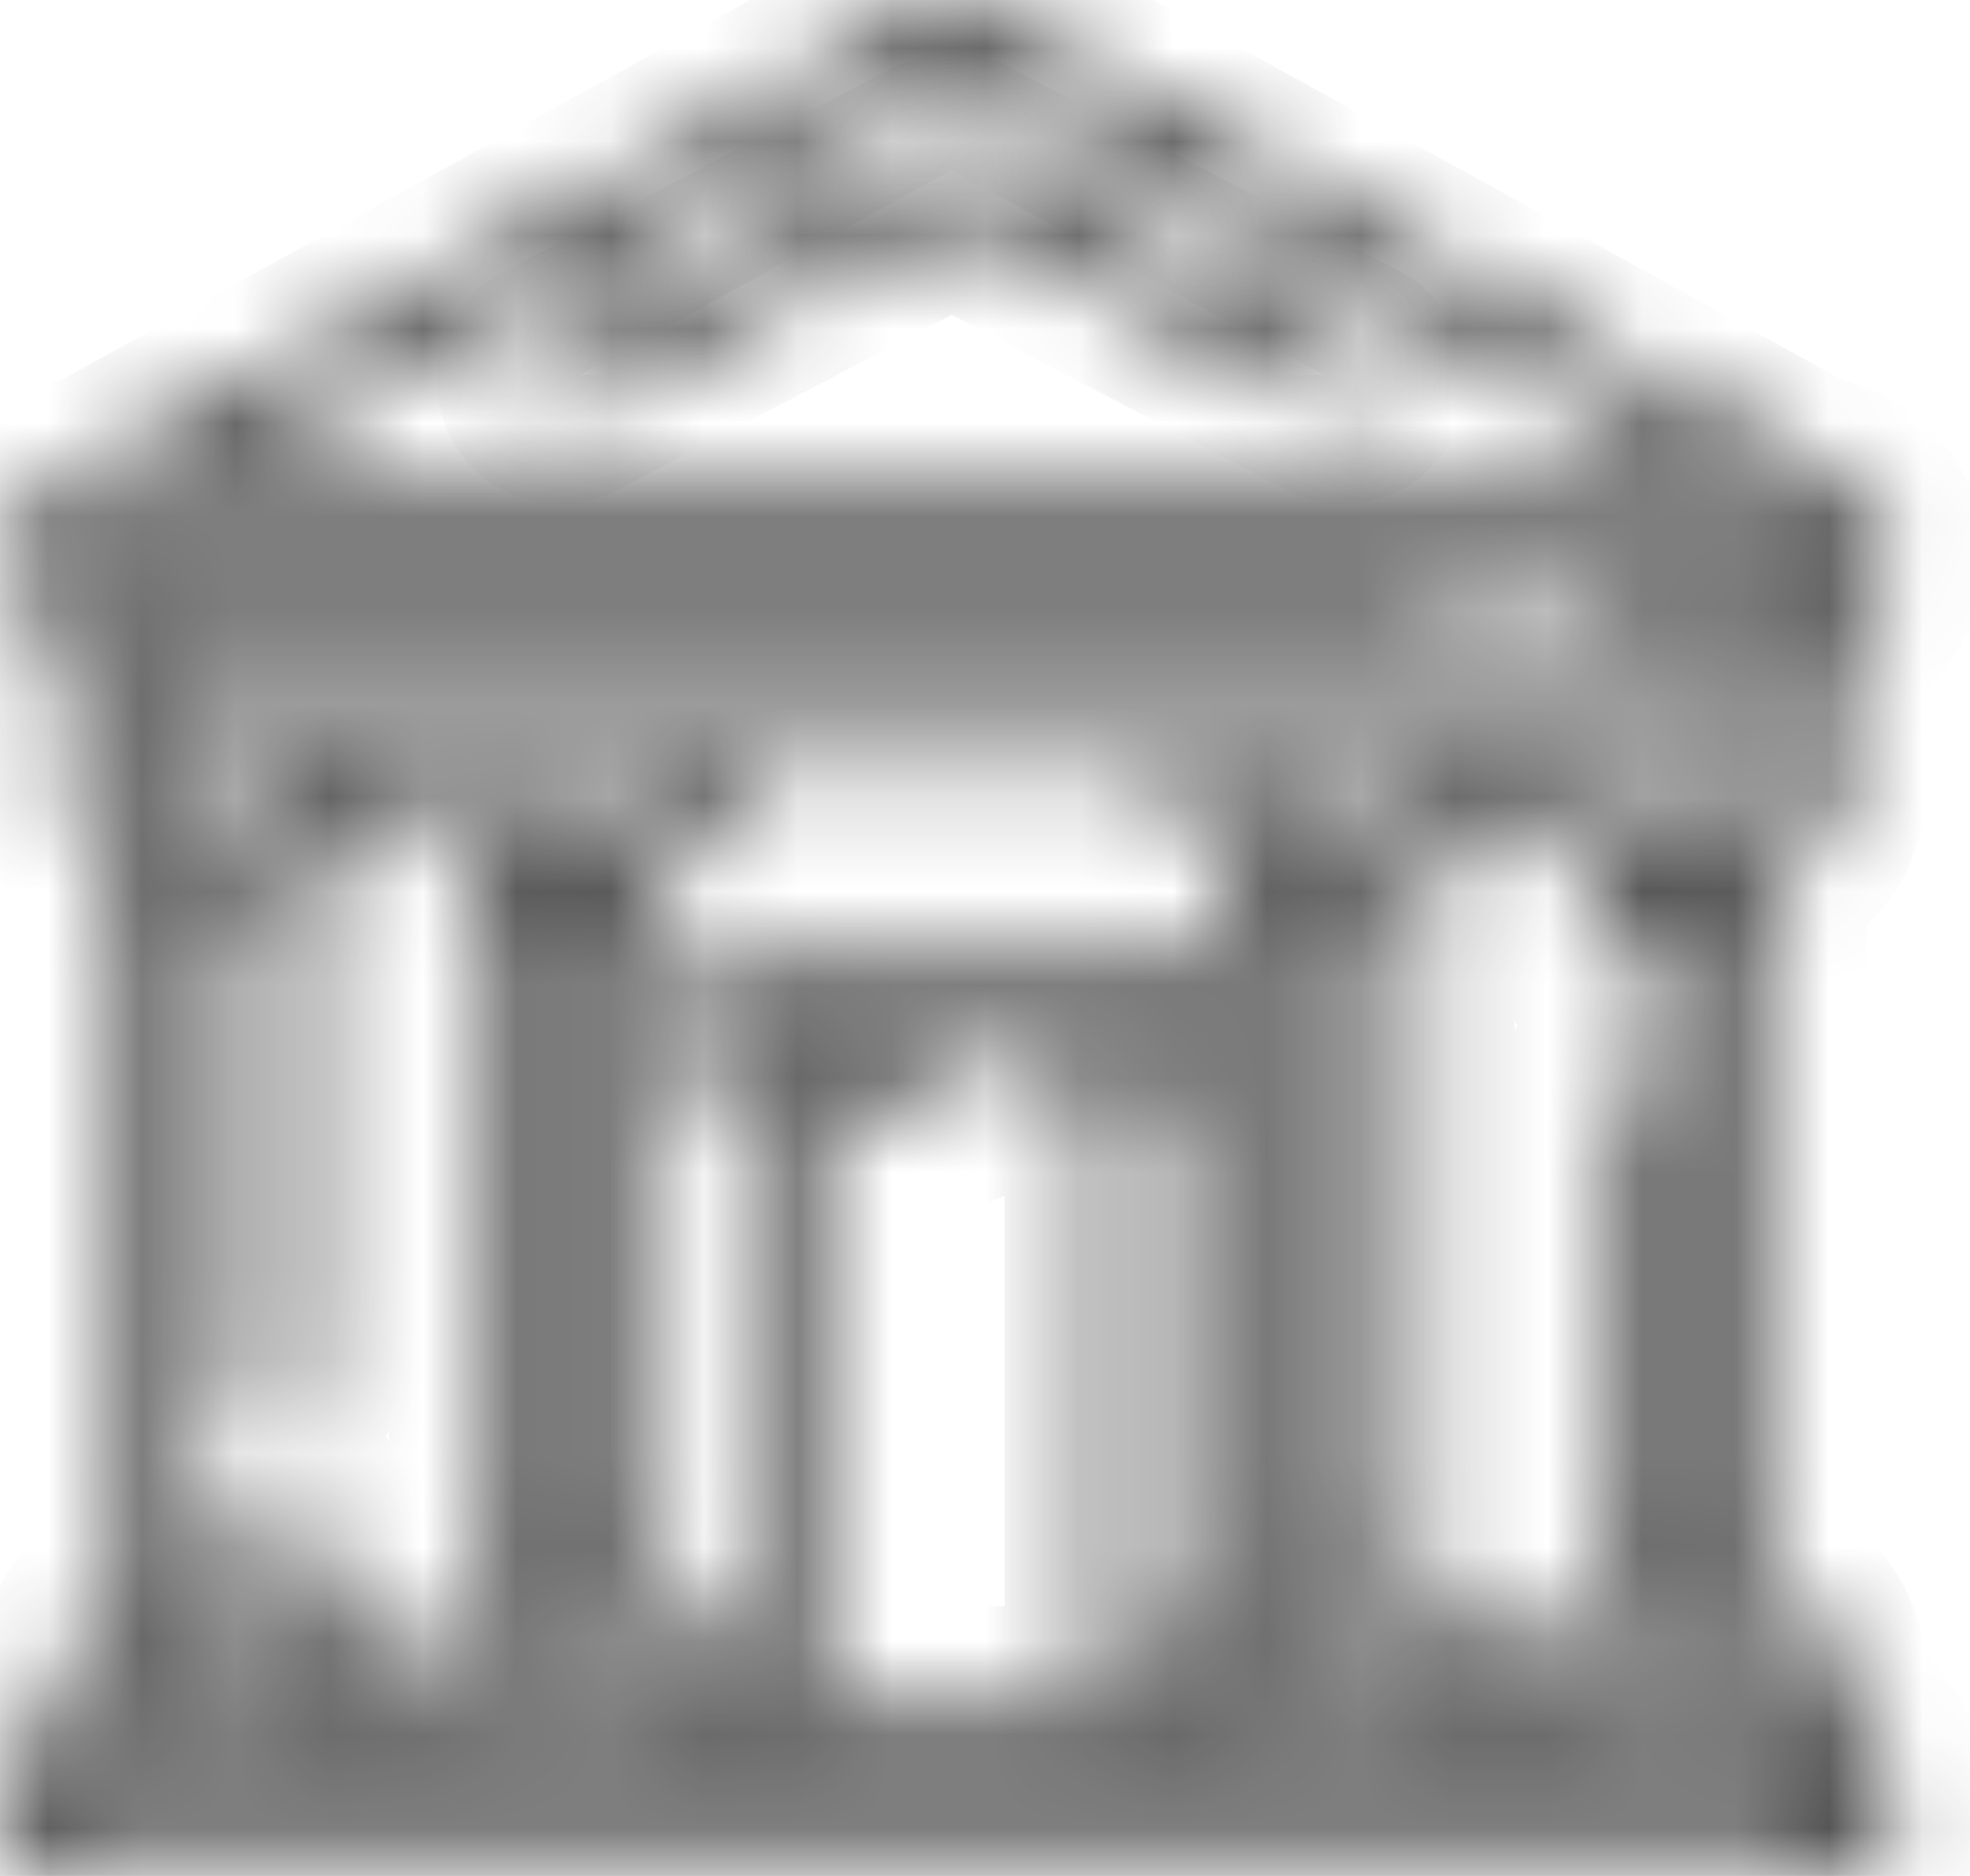 <svg width="21" height="20" viewBox="0 0 21 20" fill="none" xmlns="http://www.w3.org/2000/svg">
<mask id="path-1-inside-1_12_349" fill="white">
<path d="M19.521 18.183V17.812C19.521 17.619 19.46 17.431 19.348 17.273C19.236 17.116 19.078 16.997 18.896 16.933V9.318C19.078 9.253 19.236 9.134 19.348 8.977C19.46 8.819 19.521 8.631 19.521 8.438V6.818C19.722 6.748 19.892 6.611 20.005 6.431C20.117 6.251 20.165 6.039 20.14 5.828C20.115 5.617 20.019 5.421 19.867 5.273C19.716 5.124 19.518 5.031 19.307 5.01L10.297 0.039C10.251 0.013 10.199 0 10.146 0C10.094 0 10.042 0.013 9.995 0.039L0.986 5.01C0.774 5.031 0.577 5.124 0.426 5.273C0.274 5.421 0.178 5.617 0.153 5.828C0.128 6.039 0.176 6.251 0.288 6.431C0.401 6.611 0.571 6.748 0.771 6.818V8.438C0.772 8.631 0.833 8.819 0.945 8.977C1.056 9.134 1.214 9.253 1.396 9.318V16.933C1.214 16.997 1.056 17.116 0.945 17.273C0.833 17.431 0.772 17.619 0.771 17.812V18.183C0.589 18.247 0.431 18.366 0.32 18.523C0.208 18.681 0.147 18.869 0.146 19.062L0.146 19.688C0.146 19.77 0.179 19.85 0.238 19.909C0.297 19.967 0.376 20 0.459 20H19.834C19.917 20 19.996 19.967 20.055 19.909C20.113 19.85 20.146 19.77 20.146 19.688V19.062C20.146 18.869 20.085 18.681 19.973 18.523C19.861 18.366 19.703 18.247 19.521 18.183ZM15.771 18.125V17.812C15.771 17.619 15.71 17.431 15.598 17.273C15.486 17.116 15.329 16.997 15.146 16.933V9.318C15.329 9.253 15.486 9.134 15.598 8.977C15.71 8.819 15.771 8.631 15.771 8.438V8.125H16.396V8.438C16.397 8.631 16.458 8.819 16.57 8.977C16.681 9.134 16.839 9.253 17.021 9.318V10.312C17.021 10.395 17.054 10.475 17.113 10.534C17.172 10.592 17.251 10.625 17.334 10.625C17.417 10.625 17.496 10.592 17.555 10.534C17.613 10.475 17.646 10.395 17.646 10.312V9.375H18.271V16.875H17.646V11.562C17.646 11.48 17.613 11.4 17.555 11.342C17.496 11.283 17.417 11.25 17.334 11.25C17.251 11.25 17.172 11.283 17.113 11.342C17.054 11.4 17.021 11.48 17.021 11.562V16.933C16.839 16.997 16.681 17.116 16.57 17.273C16.458 17.431 16.397 17.619 16.396 17.812V18.125H15.771ZM12.334 18.125V11.818C12.542 11.744 12.718 11.599 12.83 11.409C12.942 11.219 12.982 10.995 12.945 10.777C12.908 10.559 12.794 10.362 12.625 10.22C12.456 10.077 12.242 10 12.021 10H8.271C8.051 10 7.837 10.077 7.668 10.22C7.499 10.362 7.385 10.559 7.348 10.777C7.31 10.995 7.351 11.219 7.463 11.409C7.575 11.599 7.751 11.744 7.959 11.818V18.125H7.646V17.812C7.646 17.619 7.585 17.431 7.473 17.273C7.361 17.116 7.204 16.997 7.021 16.933V9.318C7.204 9.253 7.361 9.134 7.473 8.977C7.585 8.819 7.646 8.631 7.646 8.438V8.125H12.646V8.438C12.647 8.631 12.708 8.819 12.82 8.977C12.931 9.134 13.089 9.253 13.271 9.318V16.933C13.089 16.997 12.931 17.116 12.82 17.273C12.708 17.431 12.647 17.619 12.646 17.812V18.125H12.334ZM8.584 11.875H10.146C10.229 11.875 10.309 11.842 10.367 11.784C10.426 11.725 10.459 11.645 10.459 11.562C10.459 11.48 10.426 11.4 10.367 11.342C10.309 11.283 10.229 11.25 10.146 11.25H8.271C8.189 11.25 8.109 11.217 8.05 11.159C7.992 11.1 7.959 11.02 7.959 10.938C7.959 10.855 7.992 10.775 8.05 10.717C8.109 10.658 8.189 10.625 8.271 10.625H12.021C12.104 10.625 12.184 10.658 12.242 10.717C12.301 10.775 12.334 10.855 12.334 10.938C12.334 11.02 12.301 11.1 12.242 11.159C12.184 11.217 12.104 11.25 12.021 11.25H11.396C11.313 11.25 11.234 11.283 11.175 11.342C11.117 11.4 11.084 11.48 11.084 11.562C11.084 11.645 11.117 11.725 11.175 11.784C11.234 11.842 11.313 11.875 11.396 11.875H11.709V18.125H8.584V11.875ZM3.896 18.125V17.812C3.896 17.619 3.835 17.431 3.723 17.273C3.611 17.116 3.454 16.997 3.271 16.933V15.938C3.271 15.855 3.239 15.775 3.18 15.716C3.121 15.658 3.042 15.625 2.959 15.625C2.876 15.625 2.797 15.658 2.738 15.716C2.679 15.775 2.646 15.855 2.646 15.938V16.875H2.021V9.375H2.646V14.688C2.646 14.77 2.679 14.85 2.738 14.909C2.797 14.967 2.876 15 2.959 15C3.042 15 3.121 14.967 3.18 14.909C3.239 14.85 3.271 14.77 3.271 14.688V9.318C3.454 9.253 3.611 9.134 3.723 8.977C3.835 8.819 3.896 8.631 3.896 8.438V8.125H4.521V8.438C4.522 8.631 4.583 8.819 4.695 8.977C4.806 9.134 4.964 9.253 5.146 9.318V16.933C4.964 16.997 4.806 17.116 4.695 17.273C4.583 17.431 4.522 17.619 4.521 17.812V18.125H3.896ZM1.396 8.438V8.125H3.271V8.438C3.271 8.52 3.239 8.6 3.18 8.659C3.121 8.717 3.042 8.75 2.959 8.75H1.709C1.626 8.75 1.547 8.717 1.488 8.659C1.429 8.6 1.396 8.52 1.396 8.438ZM5.771 9.375H6.396V16.875H5.771V9.375ZM6.709 8.75H5.459C5.376 8.75 5.297 8.717 5.238 8.659C5.179 8.6 5.146 8.52 5.146 8.438V8.125H7.021V8.438C7.021 8.52 6.989 8.6 6.93 8.659C6.871 8.717 6.792 8.75 6.709 8.75ZM5.146 17.812C5.146 17.73 5.179 17.65 5.238 17.591C5.297 17.533 5.376 17.5 5.459 17.5H6.709C6.792 17.5 6.871 17.533 6.93 17.591C6.989 17.65 7.021 17.73 7.021 17.812V18.125H5.146V17.812ZM13.896 9.375H14.521V16.875H13.896V9.375ZM14.834 8.75H13.584C13.501 8.75 13.421 8.717 13.363 8.659C13.304 8.6 13.271 8.52 13.271 8.438V8.125H15.146V8.438C15.146 8.52 15.114 8.6 15.055 8.659C14.996 8.717 14.917 8.75 14.834 8.75ZM13.271 17.812C13.271 17.73 13.304 17.65 13.363 17.591C13.421 17.533 13.501 17.5 13.584 17.5H14.834C14.917 17.5 14.996 17.533 15.055 17.591C15.114 17.65 15.146 17.73 15.146 17.812V18.125H13.271V17.812ZM17.021 17.812C17.021 17.73 17.054 17.65 17.113 17.591C17.172 17.533 17.251 17.5 17.334 17.5H18.584C18.667 17.5 18.746 17.533 18.805 17.591C18.863 17.65 18.896 17.73 18.896 17.812V18.125H17.021V17.812ZM18.896 8.438C18.896 8.52 18.863 8.6 18.805 8.659C18.746 8.717 18.667 8.75 18.584 8.75H17.334C17.251 8.75 17.172 8.717 17.113 8.659C17.054 8.6 17.021 8.52 17.021 8.438V8.125H18.896V8.438ZM10.146 0.669L17.996 5H2.297L10.146 0.669ZM1.084 5.625H19.209C19.292 5.625 19.371 5.658 19.43 5.717C19.488 5.775 19.521 5.855 19.521 5.938C19.521 6.02 19.488 6.1 19.43 6.159C19.371 6.217 19.292 6.25 19.209 6.25H16.709C16.626 6.25 16.547 6.283 16.488 6.342C16.429 6.4 16.396 6.48 16.396 6.563C16.396 6.645 16.429 6.725 16.488 6.784C16.547 6.842 16.626 6.875 16.709 6.875H18.896V7.5H1.396V6.875H15.459C15.542 6.875 15.621 6.842 15.68 6.784C15.739 6.725 15.771 6.645 15.771 6.563C15.771 6.48 15.739 6.4 15.68 6.342C15.621 6.283 15.542 6.25 15.459 6.25H1.084C1.001 6.25 0.922 6.217 0.863 6.159C0.804 6.1 0.771 6.02 0.771 5.938C0.771 5.855 0.804 5.775 0.863 5.717C0.922 5.658 1.001 5.625 1.084 5.625ZM1.396 17.812C1.396 17.73 1.429 17.65 1.488 17.591C1.547 17.533 1.626 17.5 1.709 17.5H2.959C3.042 17.5 3.121 17.533 3.18 17.591C3.239 17.65 3.271 17.73 3.271 17.812V18.125H1.396V17.812ZM19.521 19.375H0.771V19.062C0.771 18.98 0.804 18.9 0.863 18.841C0.922 18.783 1.001 18.75 1.084 18.75H19.209C19.292 18.75 19.371 18.783 19.43 18.841C19.488 18.9 19.521 18.98 19.521 19.062V19.375Z"/>
</mask>
<path d="M19.521 18.183V17.812C19.521 17.619 19.46 17.431 19.348 17.273C19.236 17.116 19.078 16.997 18.896 16.933V9.318C19.078 9.253 19.236 9.134 19.348 8.977C19.46 8.819 19.521 8.631 19.521 8.438V6.818C19.722 6.748 19.892 6.611 20.005 6.431C20.117 6.251 20.165 6.039 20.14 5.828C20.115 5.617 20.019 5.421 19.867 5.273C19.716 5.124 19.518 5.031 19.307 5.01L10.297 0.039C10.251 0.013 10.199 0 10.146 0C10.094 0 10.042 0.013 9.995 0.039L0.986 5.01C0.774 5.031 0.577 5.124 0.426 5.273C0.274 5.421 0.178 5.617 0.153 5.828C0.128 6.039 0.176 6.251 0.288 6.431C0.401 6.611 0.571 6.748 0.771 6.818V8.438C0.772 8.631 0.833 8.819 0.945 8.977C1.056 9.134 1.214 9.253 1.396 9.318V16.933C1.214 16.997 1.056 17.116 0.945 17.273C0.833 17.431 0.772 17.619 0.771 17.812V18.183C0.589 18.247 0.431 18.366 0.32 18.523C0.208 18.681 0.147 18.869 0.146 19.062L0.146 19.688C0.146 19.77 0.179 19.85 0.238 19.909C0.297 19.967 0.376 20 0.459 20H19.834C19.917 20 19.996 19.967 20.055 19.909C20.113 19.85 20.146 19.77 20.146 19.688V19.062C20.146 18.869 20.085 18.681 19.973 18.523C19.861 18.366 19.703 18.247 19.521 18.183ZM15.771 18.125V17.812C15.771 17.619 15.71 17.431 15.598 17.273C15.486 17.116 15.329 16.997 15.146 16.933V9.318C15.329 9.253 15.486 9.134 15.598 8.977C15.71 8.819 15.771 8.631 15.771 8.438V8.125H16.396V8.438C16.397 8.631 16.458 8.819 16.57 8.977C16.681 9.134 16.839 9.253 17.021 9.318V10.312C17.021 10.395 17.054 10.475 17.113 10.534C17.172 10.592 17.251 10.625 17.334 10.625C17.417 10.625 17.496 10.592 17.555 10.534C17.613 10.475 17.646 10.395 17.646 10.312V9.375H18.271V16.875H17.646V11.562C17.646 11.48 17.613 11.4 17.555 11.342C17.496 11.283 17.417 11.25 17.334 11.25C17.251 11.25 17.172 11.283 17.113 11.342C17.054 11.4 17.021 11.48 17.021 11.562V16.933C16.839 16.997 16.681 17.116 16.57 17.273C16.458 17.431 16.397 17.619 16.396 17.812V18.125H15.771ZM12.334 18.125V11.818C12.542 11.744 12.718 11.599 12.83 11.409C12.942 11.219 12.982 10.995 12.945 10.777C12.908 10.559 12.794 10.362 12.625 10.22C12.456 10.077 12.242 10 12.021 10H8.271C8.051 10 7.837 10.077 7.668 10.22C7.499 10.362 7.385 10.559 7.348 10.777C7.31 10.995 7.351 11.219 7.463 11.409C7.575 11.599 7.751 11.744 7.959 11.818V18.125H7.646V17.812C7.646 17.619 7.585 17.431 7.473 17.273C7.361 17.116 7.204 16.997 7.021 16.933V9.318C7.204 9.253 7.361 9.134 7.473 8.977C7.585 8.819 7.646 8.631 7.646 8.438V8.125H12.646V8.438C12.647 8.631 12.708 8.819 12.82 8.977C12.931 9.134 13.089 9.253 13.271 9.318V16.933C13.089 16.997 12.931 17.116 12.82 17.273C12.708 17.431 12.647 17.619 12.646 17.812V18.125H12.334ZM8.584 11.875H10.146C10.229 11.875 10.309 11.842 10.367 11.784C10.426 11.725 10.459 11.645 10.459 11.562C10.459 11.48 10.426 11.4 10.367 11.342C10.309 11.283 10.229 11.25 10.146 11.25H8.271C8.189 11.25 8.109 11.217 8.05 11.159C7.992 11.1 7.959 11.02 7.959 10.938C7.959 10.855 7.992 10.775 8.05 10.717C8.109 10.658 8.189 10.625 8.271 10.625H12.021C12.104 10.625 12.184 10.658 12.242 10.717C12.301 10.775 12.334 10.855 12.334 10.938C12.334 11.02 12.301 11.1 12.242 11.159C12.184 11.217 12.104 11.25 12.021 11.25H11.396C11.313 11.25 11.234 11.283 11.175 11.342C11.117 11.4 11.084 11.48 11.084 11.562C11.084 11.645 11.117 11.725 11.175 11.784C11.234 11.842 11.313 11.875 11.396 11.875H11.709V18.125H8.584V11.875ZM3.896 18.125V17.812C3.896 17.619 3.835 17.431 3.723 17.273C3.611 17.116 3.454 16.997 3.271 16.933V15.938C3.271 15.855 3.239 15.775 3.18 15.716C3.121 15.658 3.042 15.625 2.959 15.625C2.876 15.625 2.797 15.658 2.738 15.716C2.679 15.775 2.646 15.855 2.646 15.938V16.875H2.021V9.375H2.646V14.688C2.646 14.77 2.679 14.85 2.738 14.909C2.797 14.967 2.876 15 2.959 15C3.042 15 3.121 14.967 3.18 14.909C3.239 14.85 3.271 14.77 3.271 14.688V9.318C3.454 9.253 3.611 9.134 3.723 8.977C3.835 8.819 3.896 8.631 3.896 8.438V8.125H4.521V8.438C4.522 8.631 4.583 8.819 4.695 8.977C4.806 9.134 4.964 9.253 5.146 9.318V16.933C4.964 16.997 4.806 17.116 4.695 17.273C4.583 17.431 4.522 17.619 4.521 17.812V18.125H3.896ZM1.396 8.438V8.125H3.271V8.438C3.271 8.52 3.239 8.6 3.18 8.659C3.121 8.717 3.042 8.75 2.959 8.75H1.709C1.626 8.75 1.547 8.717 1.488 8.659C1.429 8.6 1.396 8.52 1.396 8.438ZM5.771 9.375H6.396V16.875H5.771V9.375ZM6.709 8.75H5.459C5.376 8.75 5.297 8.717 5.238 8.659C5.179 8.6 5.146 8.52 5.146 8.438V8.125H7.021V8.438C7.021 8.52 6.989 8.6 6.93 8.659C6.871 8.717 6.792 8.75 6.709 8.75ZM5.146 17.812C5.146 17.73 5.179 17.65 5.238 17.591C5.297 17.533 5.376 17.5 5.459 17.5H6.709C6.792 17.5 6.871 17.533 6.93 17.591C6.989 17.65 7.021 17.73 7.021 17.812V18.125H5.146V17.812ZM13.896 9.375H14.521V16.875H13.896V9.375ZM14.834 8.75H13.584C13.501 8.75 13.421 8.717 13.363 8.659C13.304 8.6 13.271 8.52 13.271 8.438V8.125H15.146V8.438C15.146 8.52 15.114 8.6 15.055 8.659C14.996 8.717 14.917 8.75 14.834 8.75ZM13.271 17.812C13.271 17.73 13.304 17.65 13.363 17.591C13.421 17.533 13.501 17.5 13.584 17.5H14.834C14.917 17.5 14.996 17.533 15.055 17.591C15.114 17.65 15.146 17.73 15.146 17.812V18.125H13.271V17.812ZM17.021 17.812C17.021 17.73 17.054 17.65 17.113 17.591C17.172 17.533 17.251 17.5 17.334 17.5H18.584C18.667 17.5 18.746 17.533 18.805 17.591C18.863 17.65 18.896 17.73 18.896 17.812V18.125H17.021V17.812ZM18.896 8.438C18.896 8.52 18.863 8.6 18.805 8.659C18.746 8.717 18.667 8.75 18.584 8.75H17.334C17.251 8.75 17.172 8.717 17.113 8.659C17.054 8.6 17.021 8.52 17.021 8.438V8.125H18.896V8.438ZM10.146 0.669L17.996 5H2.297L10.146 0.669ZM1.084 5.625H19.209C19.292 5.625 19.371 5.658 19.43 5.717C19.488 5.775 19.521 5.855 19.521 5.938C19.521 6.02 19.488 6.1 19.43 6.159C19.371 6.217 19.292 6.25 19.209 6.25H16.709C16.626 6.25 16.547 6.283 16.488 6.342C16.429 6.4 16.396 6.48 16.396 6.563C16.396 6.645 16.429 6.725 16.488 6.784C16.547 6.842 16.626 6.875 16.709 6.875H18.896V7.5H1.396V6.875H15.459C15.542 6.875 15.621 6.842 15.68 6.784C15.739 6.725 15.771 6.645 15.771 6.563C15.771 6.48 15.739 6.4 15.68 6.342C15.621 6.283 15.542 6.25 15.459 6.25H1.084C1.001 6.25 0.922 6.217 0.863 6.159C0.804 6.1 0.771 6.02 0.771 5.938C0.771 5.855 0.804 5.775 0.863 5.717C0.922 5.658 1.001 5.625 1.084 5.625ZM1.396 17.812C1.396 17.73 1.429 17.65 1.488 17.591C1.547 17.533 1.626 17.5 1.709 17.5H2.959C3.042 17.5 3.121 17.533 3.18 17.591C3.239 17.65 3.271 17.73 3.271 17.812V18.125H1.396V17.812ZM19.521 19.375H0.771V19.062C0.771 18.98 0.804 18.9 0.863 18.841C0.922 18.783 1.001 18.75 1.084 18.75H19.209C19.292 18.75 19.371 18.783 19.43 18.841C19.488 18.9 19.521 18.98 19.521 19.062V19.375Z" stroke="#282828" stroke-width="2" mask="url(#path-1-inside-1_12_349)"/>
<mask id="path-2-inside-2_12_349" fill="white">
<path d="M5.693 4.208C5.712 4.244 5.738 4.276 5.77 4.302C5.801 4.329 5.838 4.349 5.877 4.361C5.916 4.373 5.957 4.378 5.998 4.374C6.039 4.37 6.079 4.358 6.115 4.339L10.146 2.228L14.178 4.339C14.251 4.378 14.337 4.386 14.416 4.361C14.495 4.336 14.561 4.281 14.6 4.208C14.638 4.134 14.646 4.048 14.621 3.969C14.596 3.89 14.541 3.824 14.468 3.786L10.291 1.598C10.247 1.575 10.197 1.562 10.146 1.562C10.096 1.562 10.046 1.575 10.001 1.598L5.825 3.786C5.789 3.805 5.757 3.831 5.73 3.862C5.704 3.894 5.684 3.93 5.672 3.969C5.66 4.008 5.655 4.05 5.659 4.091C5.663 4.131 5.674 4.171 5.693 4.208Z"/>
</mask>
<path d="M5.693 4.208L6.579 3.744L6.579 3.743L5.693 4.208ZM6.115 4.339L5.651 3.454L5.651 3.454L6.115 4.339ZM10.146 2.228L10.61 1.342L10.146 1.099L9.682 1.342L10.146 2.228ZM14.178 4.339L13.714 5.225L13.714 5.225L14.178 4.339ZM14.468 3.786L14.004 4.672L14.004 4.672L14.468 3.786ZM10.291 1.598L9.827 2.484L9.827 2.484L10.291 1.598ZM10.146 1.562V0.562V1.562ZM10.001 1.598L10.465 2.484L10.465 2.484L10.001 1.598ZM5.825 3.786L6.289 4.672L6.289 4.672L5.825 3.786ZM4.807 4.671C4.887 4.824 4.997 4.96 5.129 5.07L6.411 3.535C6.48 3.593 6.537 3.664 6.579 3.744L4.807 4.671ZM5.129 5.07C5.261 5.181 5.414 5.264 5.579 5.315L6.175 3.406C6.261 3.433 6.341 3.477 6.411 3.535L5.129 5.07ZM5.579 5.315C5.743 5.367 5.916 5.385 6.088 5.37L5.908 3.378C5.998 3.37 6.089 3.379 6.175 3.406L5.579 5.315ZM6.088 5.37C6.26 5.354 6.427 5.305 6.579 5.225L5.651 3.454C5.731 3.412 5.819 3.386 5.908 3.378L6.088 5.37ZM6.579 5.225L10.61 3.114L9.682 1.342L5.651 3.454L6.579 5.225ZM9.682 3.114L13.714 5.225L14.642 3.454L10.61 1.342L9.682 3.114ZM13.714 5.225C14.022 5.387 14.382 5.419 14.714 5.315L14.117 3.406C14.291 3.352 14.48 3.369 14.642 3.454L13.714 5.225ZM14.714 5.315C15.046 5.211 15.324 4.98 15.485 4.671L13.714 3.744C13.798 3.582 13.944 3.461 14.117 3.406L14.714 5.315ZM15.485 4.671C15.647 4.363 15.679 4.003 15.575 3.671L13.666 4.268C13.612 4.094 13.629 3.905 13.714 3.744L15.485 4.671ZM15.575 3.671C15.472 3.339 15.24 3.061 14.932 2.9L14.004 4.672C13.842 4.587 13.721 4.442 13.666 4.268L15.575 3.671ZM14.932 2.9L10.755 0.712L9.827 2.484L14.004 4.672L14.932 2.9ZM10.755 0.712C10.568 0.614 10.358 0.562 10.146 0.562V2.562C10.035 2.562 9.926 2.536 9.827 2.484L10.755 0.712ZM10.146 0.562C9.934 0.562 9.725 0.614 9.537 0.712L10.465 2.484C10.367 2.536 10.258 2.562 10.146 2.562V0.562ZM9.537 0.712L5.361 2.9L6.289 4.672L10.465 2.484L9.537 0.712ZM5.361 2.9C5.209 2.98 5.073 3.089 4.963 3.221L6.498 4.503C6.44 4.572 6.369 4.63 6.289 4.672L5.361 2.9ZM4.963 3.221C4.852 3.354 4.769 3.506 4.717 3.671L6.626 4.268C6.599 4.354 6.556 4.434 6.498 4.503L4.963 3.221ZM4.717 3.671C4.666 3.835 4.647 4.009 4.663 4.18L6.655 4.001C6.663 4.091 6.653 4.181 6.626 4.268L4.717 3.671ZM4.663 4.18C4.678 4.352 4.727 4.519 4.807 4.672L6.579 3.743C6.621 3.823 6.647 3.911 6.655 4.001L4.663 4.18Z" fill="#282828" mask="url(#path-2-inside-2_12_349)"/>
</svg>

